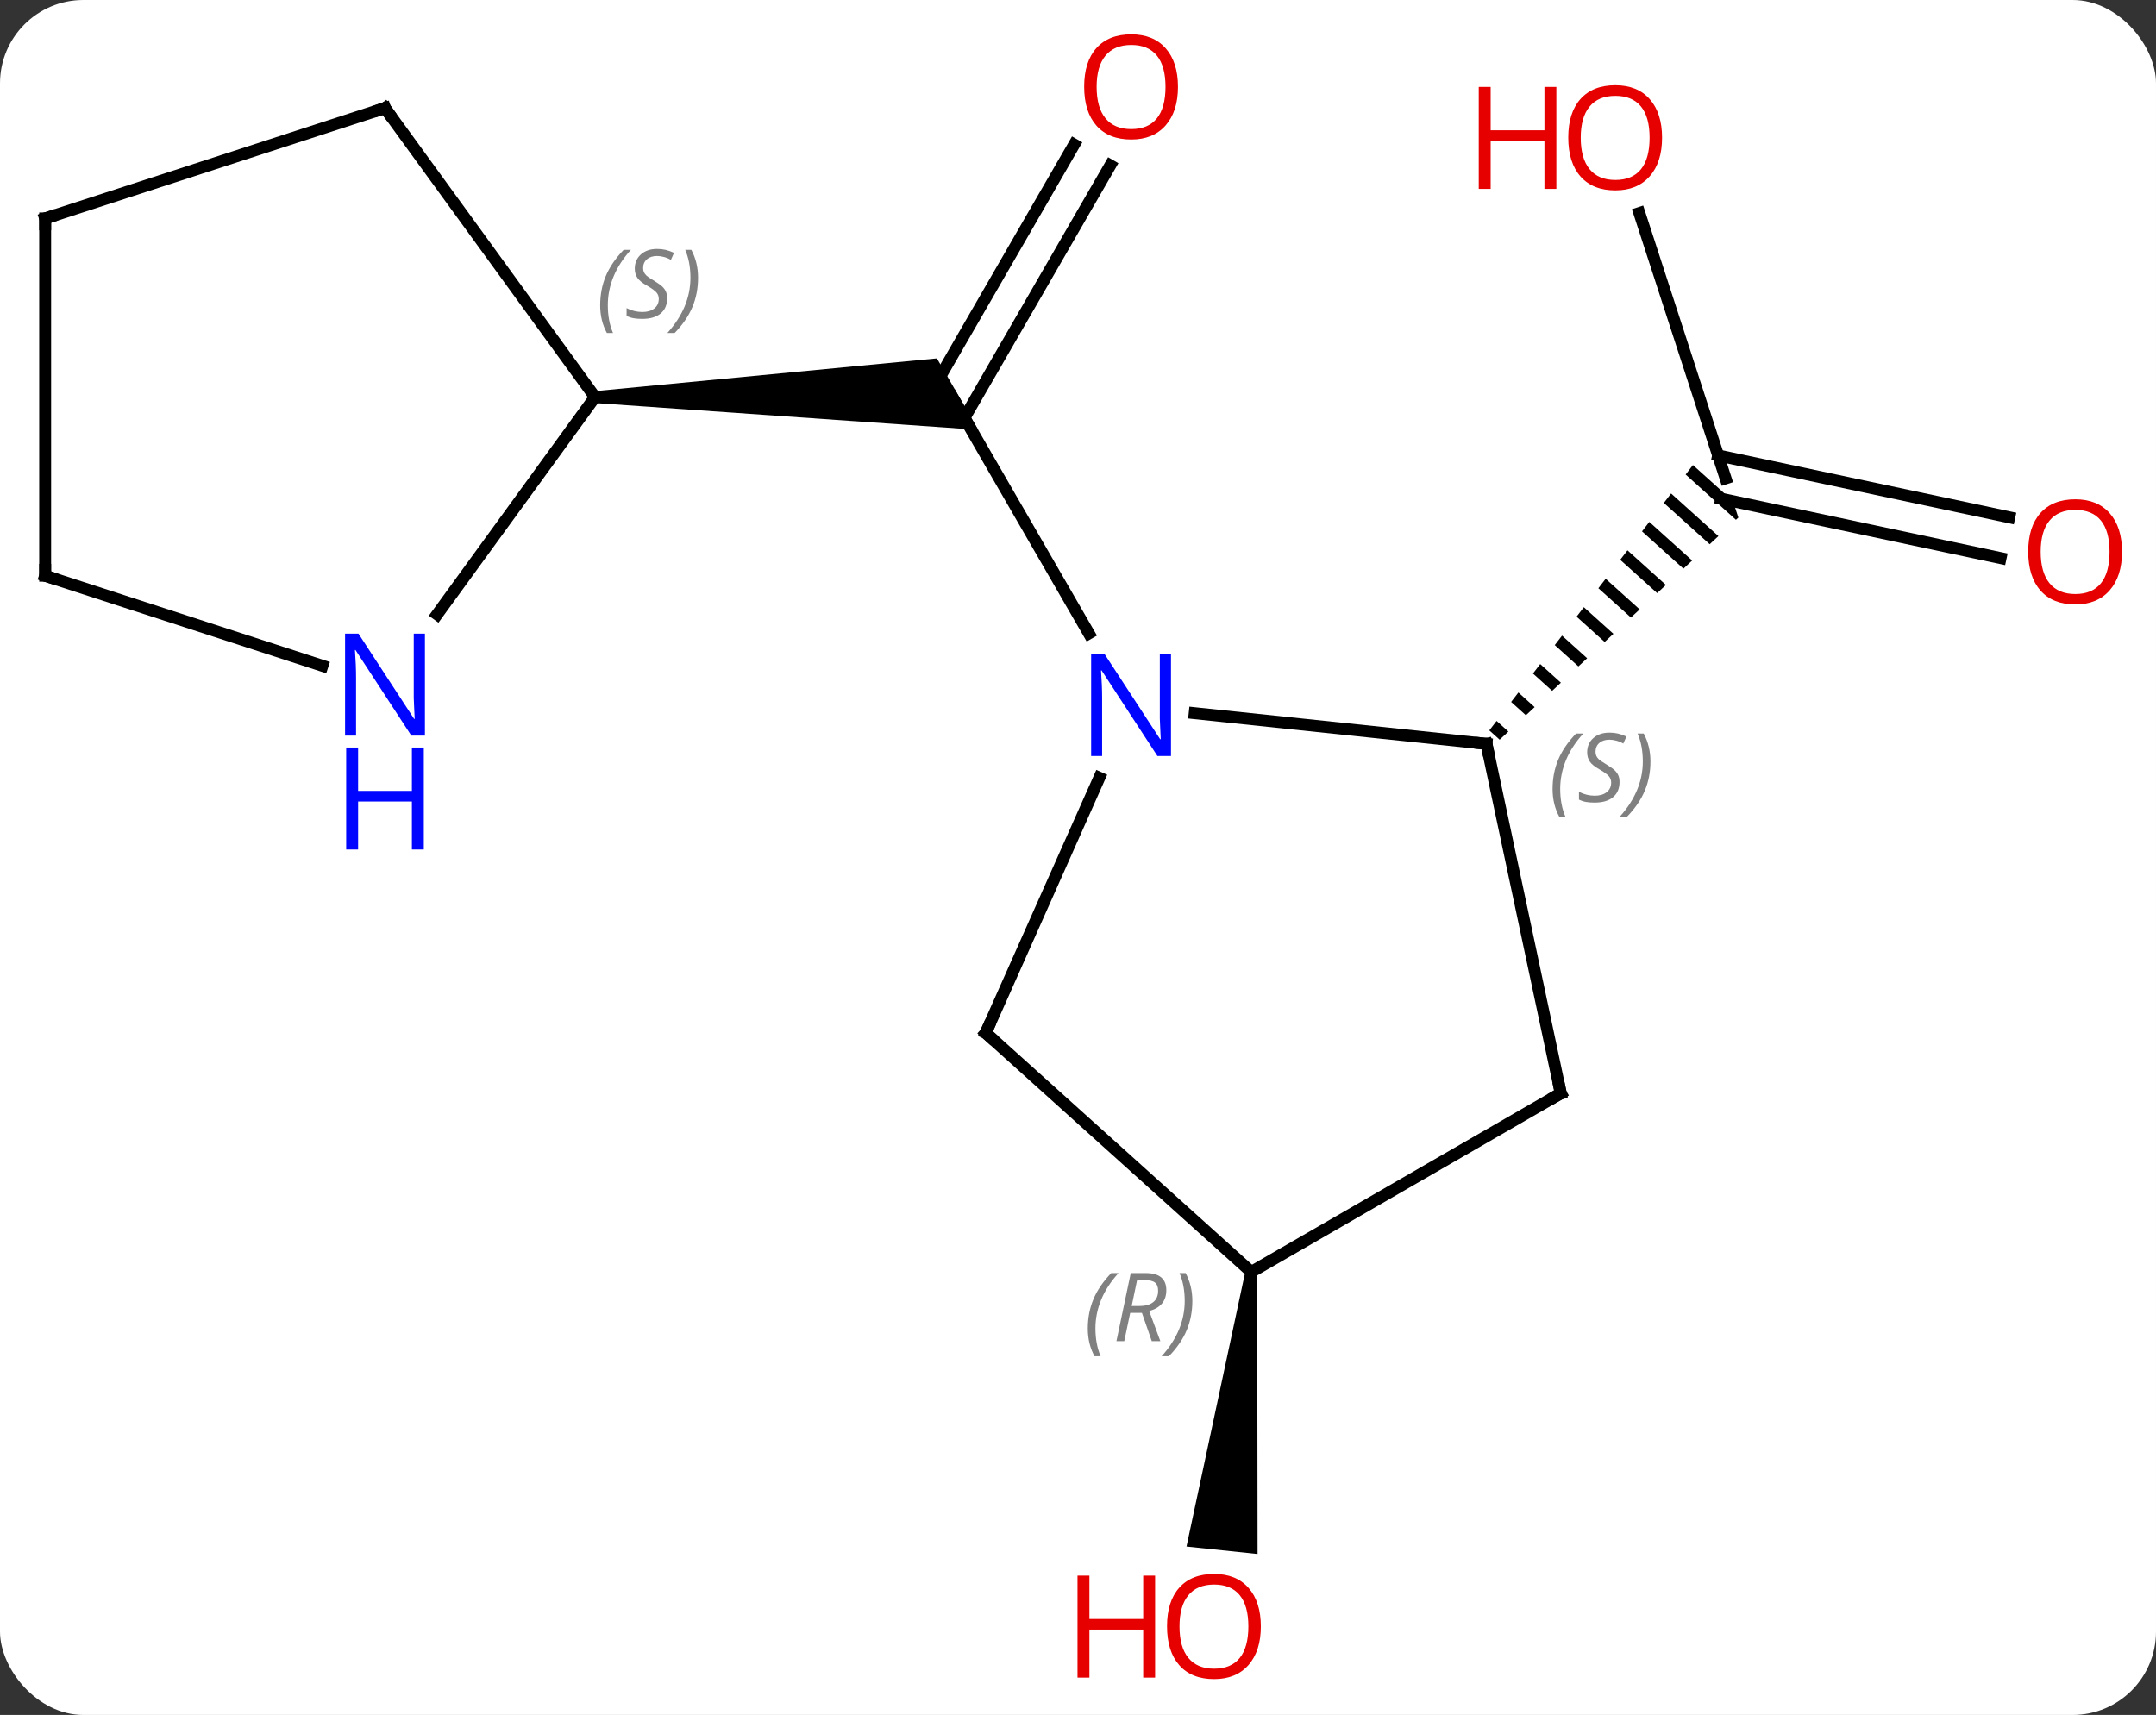 <svg width="181" viewBox="0 0 181 144" style="fill-opacity:1; color-rendering:auto; color-interpolation:auto; text-rendering:auto; stroke:black; stroke-linecap:square; stroke-miterlimit:10; shape-rendering:auto; stroke-opacity:1; fill:black; stroke-dasharray:none; font-weight:normal; stroke-width:1; font-family:'Open Sans'; font-style:normal; stroke-linejoin:miter; font-size:12; stroke-dashoffset:0; image-rendering:auto;" height="144" class="cas-substance-image" xmlns:xlink="http://www.w3.org/1999/xlink" xmlns="http://www.w3.org/2000/svg"><rect x="0" y="0" width="181" height="144" fill="#333333" stroke="none"/><svg class="cas-substance-single-component"><rect y="0" x="0" width="181" stroke="none" ry="7" rx="7" height="144" fill="white" class="cas-substance-group"/><svg y="0" x="0" width="181" viewBox="0 0 181 144" style="fill:black;" height="144" class="cas-substance-single-component-image"><svg><g><g transform="translate(89,72)" style="text-rendering:geometricPrecision; color-rendering:optimizeQuality; color-interpolation:linearRGB; stroke-linecap:butt; image-rendering:optimizeQuality;"><line y2="-58.115" y1="-36.908" x2="4.21" x1="-8.035" style="fill:none;"/><line y2="-59.865" y1="-39.533" x2="1.179" x1="-10.56" style="fill:none;"/><line y2="-18.816" y1="-38.658" x2="2.411" x1="-9.045" style="fill:none;"/><path style="stroke:none;" d="M-39.045 -38.158 L-39.045 -39.158 L-10.344 -41.908 L-6.88 -35.908 Z"/><line y2="-54.112" y1="-31.836" x2="48.628" x1="55.866" style="fill:none;"/><line y2="-25.14" y1="-30.124" x2="78.951" x1="55.502" style="fill:none;"/><line y2="-28.564" y1="-33.758" x2="79.679" x1="55.242" style="fill:none;"/><path style="stroke:none;" d="M53.124 -32.952 L52.513 -32.156 L52.513 -32.156 L56.735 -28.354 L56.936 -28.541 L56.937 -28.541 L56.488 -29.921 L53.124 -32.952 ZM51.292 -30.564 L50.682 -29.769 L54.531 -26.302 L55.265 -26.986 L55.265 -26.986 L51.292 -30.564 ZM49.461 -28.177 L48.85 -27.382 L48.85 -27.382 L52.326 -24.251 L52.326 -24.251 L53.061 -24.934 L53.061 -24.934 L49.461 -28.177 ZM47.629 -25.79 L47.019 -24.994 L47.019 -24.994 L50.122 -22.199 L50.857 -22.883 L47.629 -25.79 ZM45.798 -23.403 L45.187 -22.607 L47.918 -20.148 L47.918 -20.148 L48.653 -20.831 L48.653 -20.831 L45.798 -23.403 ZM43.966 -21.016 L43.356 -20.22 L45.714 -18.096 L46.449 -18.78 L43.966 -21.016 ZM42.135 -18.629 L41.524 -17.833 L43.51 -16.045 L44.244 -16.728 L42.135 -18.629 ZM40.303 -16.241 L39.693 -15.446 L41.306 -13.993 L41.306 -13.993 L42.04 -14.677 L42.04 -14.677 L40.303 -16.241 ZM38.472 -13.854 L37.861 -13.059 L37.861 -13.059 L39.101 -11.942 L39.836 -12.625 L39.836 -12.625 L38.472 -13.854 ZM36.64 -11.467 L36.03 -10.671 L36.03 -10.671 L36.897 -9.89 L37.632 -10.574 L37.632 -10.574 L36.64 -11.467 Z"/><path style="stroke:none;" d="M15.55 34.751 L16.544 34.855 L16.575 58.486 L10.608 57.859 Z"/><line y2="-9.54" y1="-12.116" x2="35.79" x1="11.296" style="fill:none;"/><line y2="14.73" y1="-6.695" x2="-6.246" x1="3.291" style="fill:none;"/><line y2="19.803" y1="-9.54" x2="42.03" x1="35.79" style="fill:none;"/><line y2="34.803" y1="14.73" x2="16.047" x1="-6.246" style="fill:none;"/><line y2="34.803" y1="19.803" x2="16.047" x1="42.03" style="fill:none;"/><line y2="-62.928" y1="-38.658" x2="-56.679" x1="-39.045" style="fill:none;"/><line y2="-20.412" y1="-38.658" x2="-52.302" x1="-39.045" style="fill:none;"/><line y2="-53.658" y1="-62.928" x2="-85.209" x1="-56.679" style="fill:none;"/><line y2="-23.658" y1="-16.095" x2="-85.209" x1="-61.933" style="fill:none;"/><line y2="-23.658" y1="-53.658" x2="-85.209" x1="-85.209" style="fill:none;"/></g><g transform="translate(89,72)" style="fill:rgb(230,0,0); text-rendering:geometricPrecision; color-rendering:optimizeQuality; image-rendering:optimizeQuality; font-family:'Open Sans'; stroke:rgb(230,0,0); color-interpolation:linearRGB;"><path style="stroke:none;" d="M9.893 -64.708 Q9.893 -62.646 8.853 -61.466 Q7.814 -60.286 5.971 -60.286 Q4.08 -60.286 3.049 -61.45 Q2.018 -62.615 2.018 -64.724 Q2.018 -66.818 3.049 -67.966 Q4.08 -69.115 5.971 -69.115 Q7.83 -69.115 8.861 -67.943 Q9.893 -66.771 9.893 -64.708 ZM3.064 -64.708 Q3.064 -62.974 3.807 -62.068 Q4.549 -61.161 5.971 -61.161 Q7.393 -61.161 8.119 -62.06 Q8.846 -62.958 8.846 -64.708 Q8.846 -66.443 8.119 -67.333 Q7.393 -68.224 5.971 -68.224 Q4.549 -68.224 3.807 -67.326 Q3.064 -66.427 3.064 -64.708 Z"/><path style="stroke:none;" d="M50.533 -60.436 Q50.533 -58.374 49.494 -57.194 Q48.455 -56.014 46.612 -56.014 Q44.721 -56.014 43.69 -57.178 Q42.658 -58.343 42.658 -60.452 Q42.658 -62.546 43.69 -63.694 Q44.721 -64.843 46.612 -64.843 Q48.471 -64.843 49.502 -63.671 Q50.533 -62.499 50.533 -60.436 ZM43.705 -60.436 Q43.705 -58.702 44.448 -57.796 Q45.19 -56.889 46.612 -56.889 Q48.033 -56.889 48.76 -57.788 Q49.487 -58.686 49.487 -60.436 Q49.487 -62.171 48.76 -63.061 Q48.033 -63.952 46.612 -63.952 Q45.19 -63.952 44.448 -63.053 Q43.705 -62.155 43.705 -60.436 Z"/><path style="stroke:none;" d="M41.658 -56.139 L40.658 -56.139 L40.658 -60.171 L36.143 -60.171 L36.143 -56.139 L35.143 -56.139 L35.143 -64.702 L36.143 -64.702 L36.143 -61.061 L40.658 -61.061 L40.658 -64.702 L41.658 -64.702 L41.658 -56.139 Z"/><path style="stroke:none;" d="M89.147 -25.669 Q89.147 -23.607 88.107 -22.427 Q87.068 -21.247 85.225 -21.247 Q83.334 -21.247 82.303 -22.412 Q81.272 -23.576 81.272 -25.685 Q81.272 -27.779 82.303 -28.927 Q83.334 -30.076 85.225 -30.076 Q87.084 -30.076 88.115 -28.904 Q89.147 -27.732 89.147 -25.669 ZM82.318 -25.669 Q82.318 -23.935 83.061 -23.029 Q83.803 -22.122 85.225 -22.122 Q86.647 -22.122 87.373 -23.021 Q88.1 -23.919 88.1 -25.669 Q88.1 -27.404 87.373 -28.294 Q86.647 -29.185 85.225 -29.185 Q83.803 -29.185 83.061 -28.287 Q82.318 -27.388 82.318 -25.669 Z"/><path style="stroke:none;" d="M16.849 64.568 Q16.849 66.63 15.81 67.81 Q14.771 68.99 12.928 68.99 Q11.037 68.99 10.006 67.826 Q8.975 66.661 8.975 64.552 Q8.975 62.458 10.006 61.31 Q11.037 60.161 12.928 60.161 Q14.787 60.161 15.818 61.333 Q16.849 62.505 16.849 64.568 ZM10.021 64.568 Q10.021 66.302 10.764 67.208 Q11.506 68.115 12.928 68.115 Q14.35 68.115 15.076 67.216 Q15.803 66.318 15.803 64.568 Q15.803 62.833 15.076 61.943 Q14.35 61.052 12.928 61.052 Q11.506 61.052 10.764 61.95 Q10.021 62.849 10.021 64.568 Z"/><path style="stroke:none;" d="M7.974 68.865 L6.974 68.865 L6.974 64.833 L2.459 64.833 L2.459 68.865 L1.459 68.865 L1.459 60.302 L2.459 60.302 L2.459 63.943 L6.974 63.943 L6.974 60.302 L7.974 60.302 L7.974 68.865 Z"/><path style="fill:rgb(0,5,255); stroke:none;" d="M9.307 -8.522 L8.166 -8.522 L3.478 -15.709 L3.432 -15.709 Q3.525 -14.444 3.525 -13.397 L3.525 -8.522 L2.603 -8.522 L2.603 -17.084 L3.728 -17.084 L8.4 -9.928 L8.447 -9.928 Q8.447 -10.084 8.4 -10.944 Q8.353 -11.803 8.369 -12.178 L8.369 -17.084 L9.307 -17.084 L9.307 -8.522 Z"/></g><g transform="translate(89,72)" style="stroke-linecap:butt; text-rendering:geometricPrecision; color-rendering:optimizeQuality; image-rendering:optimizeQuality; font-family:'Open Sans'; color-interpolation:linearRGB; stroke-miterlimit:5;"><path style="fill:none;" d="M35.293 -9.592 L35.79 -9.54 L35.894 -9.051"/></g><g transform="translate(89,72)" style="stroke-linecap:butt; font-size:8.4px; fill:gray; text-rendering:geometricPrecision; image-rendering:optimizeQuality; color-rendering:optimizeQuality; font-family:'Open Sans'; font-style:italic; stroke:gray; color-interpolation:linearRGB; stroke-miterlimit:5;"><path style="stroke:none;" d="M41.341 -5.749 Q41.341 -7.077 41.81 -8.202 Q42.278 -9.327 43.31 -10.405 L43.919 -10.405 Q42.95 -9.343 42.466 -8.171 Q41.981 -6.999 41.981 -5.765 Q41.981 -4.437 42.419 -3.421 L41.903 -3.421 Q41.341 -4.452 41.341 -5.749 ZM46.963 -6.343 Q46.963 -5.515 46.416 -5.062 Q45.87 -4.609 44.87 -4.609 Q44.463 -4.609 44.151 -4.663 Q43.838 -4.718 43.557 -4.859 L43.557 -5.515 Q44.182 -5.187 44.885 -5.187 Q45.51 -5.187 45.885 -5.484 Q46.26 -5.78 46.26 -6.296 Q46.26 -6.609 46.057 -6.835 Q45.854 -7.062 45.291 -7.39 Q44.698 -7.718 44.471 -8.046 Q44.245 -8.374 44.245 -8.827 Q44.245 -9.562 44.76 -10.023 Q45.276 -10.483 46.12 -10.483 Q46.495 -10.483 46.831 -10.405 Q47.166 -10.327 47.541 -10.155 L47.276 -9.562 Q47.026 -9.718 46.706 -9.804 Q46.385 -9.89 46.12 -9.89 Q45.588 -9.89 45.268 -9.616 Q44.948 -9.343 44.948 -8.874 Q44.948 -8.671 45.018 -8.523 Q45.088 -8.374 45.229 -8.241 Q45.37 -8.108 45.791 -7.859 Q46.354 -7.515 46.557 -7.319 Q46.76 -7.124 46.862 -6.89 Q46.963 -6.655 46.963 -6.343 ZM49.558 -8.062 Q49.558 -6.734 49.081 -5.601 Q48.605 -4.468 47.589 -3.421 L46.98 -3.421 Q48.917 -5.577 48.917 -8.062 Q48.917 -9.39 48.48 -10.405 L48.995 -10.405 Q49.558 -9.343 49.558 -8.062 Z"/><path style="fill:none; stroke:black;" d="M-6.043 14.273 L-6.246 14.73 L-5.874 15.065"/><path style="fill:none; stroke:black;" d="M41.926 19.314 L42.03 19.803 L41.597 20.053"/><path style="stroke:none;" d="M2.323 39.551 Q2.323 38.223 2.791 37.098 Q3.26 35.973 4.291 34.895 L4.901 34.895 Q3.932 35.957 3.448 37.129 Q2.963 38.301 2.963 39.535 Q2.963 40.863 3.401 41.879 L2.885 41.879 Q2.323 40.848 2.323 39.551 ZM5.883 38.238 L5.383 40.613 L4.726 40.613 L5.929 34.895 L7.179 34.895 Q8.914 34.895 8.914 36.332 Q8.914 37.691 7.476 38.082 L8.414 40.613 L7.695 40.613 L6.867 38.238 L5.883 38.238 ZM6.461 35.488 Q6.07 37.41 6.008 37.66 L6.664 37.66 Q7.414 37.66 7.82 37.332 Q8.226 37.004 8.226 36.379 Q8.226 35.91 7.969 35.699 Q7.711 35.488 7.117 35.488 L6.461 35.488 ZM11.1 37.238 Q11.1 38.566 10.623 39.699 Q10.147 40.832 9.131 41.879 L8.522 41.879 Q10.459 39.723 10.459 37.238 Q10.459 35.91 10.022 34.895 L10.537 34.895 Q11.1 35.957 11.1 37.238 Z"/><path style="stroke:none;" d="M-38.614 -46.365 Q-38.614 -47.693 -38.145 -48.818 Q-37.676 -49.943 -36.645 -51.021 L-36.036 -51.021 Q-37.004 -49.959 -37.489 -48.787 Q-37.973 -47.615 -37.973 -46.381 Q-37.973 -45.053 -37.536 -44.037 L-38.051 -44.037 Q-38.614 -45.068 -38.614 -46.365 ZM-32.991 -46.959 Q-32.991 -46.131 -33.538 -45.678 Q-34.085 -45.224 -35.085 -45.224 Q-35.491 -45.224 -35.804 -45.279 Q-36.116 -45.334 -36.397 -45.474 L-36.397 -46.131 Q-35.772 -45.803 -35.069 -45.803 Q-34.444 -45.803 -34.069 -46.099 Q-33.694 -46.396 -33.694 -46.912 Q-33.694 -47.224 -33.897 -47.451 Q-34.1 -47.678 -34.663 -48.006 Q-35.257 -48.334 -35.483 -48.662 Q-35.71 -48.99 -35.71 -49.443 Q-35.71 -50.178 -35.194 -50.638 Q-34.679 -51.099 -33.835 -51.099 Q-33.46 -51.099 -33.124 -51.021 Q-32.788 -50.943 -32.413 -50.771 L-32.679 -50.178 Q-32.929 -50.334 -33.249 -50.42 Q-33.569 -50.506 -33.835 -50.506 Q-34.366 -50.506 -34.687 -50.232 Q-35.007 -49.959 -35.007 -49.49 Q-35.007 -49.287 -34.937 -49.138 Q-34.866 -48.99 -34.725 -48.857 Q-34.585 -48.724 -34.163 -48.474 Q-33.6 -48.131 -33.397 -47.935 Q-33.194 -47.74 -33.093 -47.506 Q-32.991 -47.271 -32.991 -46.959 ZM-30.397 -48.678 Q-30.397 -47.349 -30.873 -46.217 Q-31.35 -45.084 -32.365 -44.037 L-32.975 -44.037 Q-31.037 -46.193 -31.037 -48.678 Q-31.037 -50.006 -31.475 -51.021 L-30.959 -51.021 Q-30.397 -49.959 -30.397 -48.678 Z"/><path style="fill:none; stroke:black;" d="M-56.385 -62.523 L-56.679 -62.928 L-57.154 -62.773"/></g><g transform="translate(89,72)" style="stroke-linecap:butt; fill:rgb(0,5,255); text-rendering:geometricPrecision; color-rendering:optimizeQuality; image-rendering:optimizeQuality; font-family:'Open Sans'; stroke:rgb(0,5,255); color-interpolation:linearRGB; stroke-miterlimit:5;"><path style="stroke:none;" d="M-53.327 -10.232 L-54.468 -10.232 L-59.156 -17.419 L-59.202 -17.419 Q-59.109 -16.154 -59.109 -15.107 L-59.109 -10.232 L-60.031 -10.232 L-60.031 -18.794 L-58.906 -18.794 L-54.234 -11.638 L-54.187 -11.638 Q-54.187 -11.794 -54.234 -12.654 Q-54.281 -13.513 -54.265 -13.888 L-54.265 -18.794 L-53.327 -18.794 L-53.327 -10.232 Z"/><path style="stroke:none;" d="M-53.421 -0.669 L-54.421 -0.669 L-54.421 -4.7 L-58.937 -4.7 L-58.937 -0.669 L-59.937 -0.669 L-59.937 -9.232 L-58.937 -9.232 L-58.937 -5.591 L-54.421 -5.591 L-54.421 -9.232 L-53.421 -9.232 L-53.421 -0.669 Z"/><path style="fill:none; stroke:black;" d="M-84.734 -53.812 L-85.209 -53.658 L-85.209 -53.158"/><path style="fill:none; stroke:black;" d="M-84.734 -23.503 L-85.209 -23.658 L-85.209 -24.158"/></g></g></svg></svg></svg></svg>
